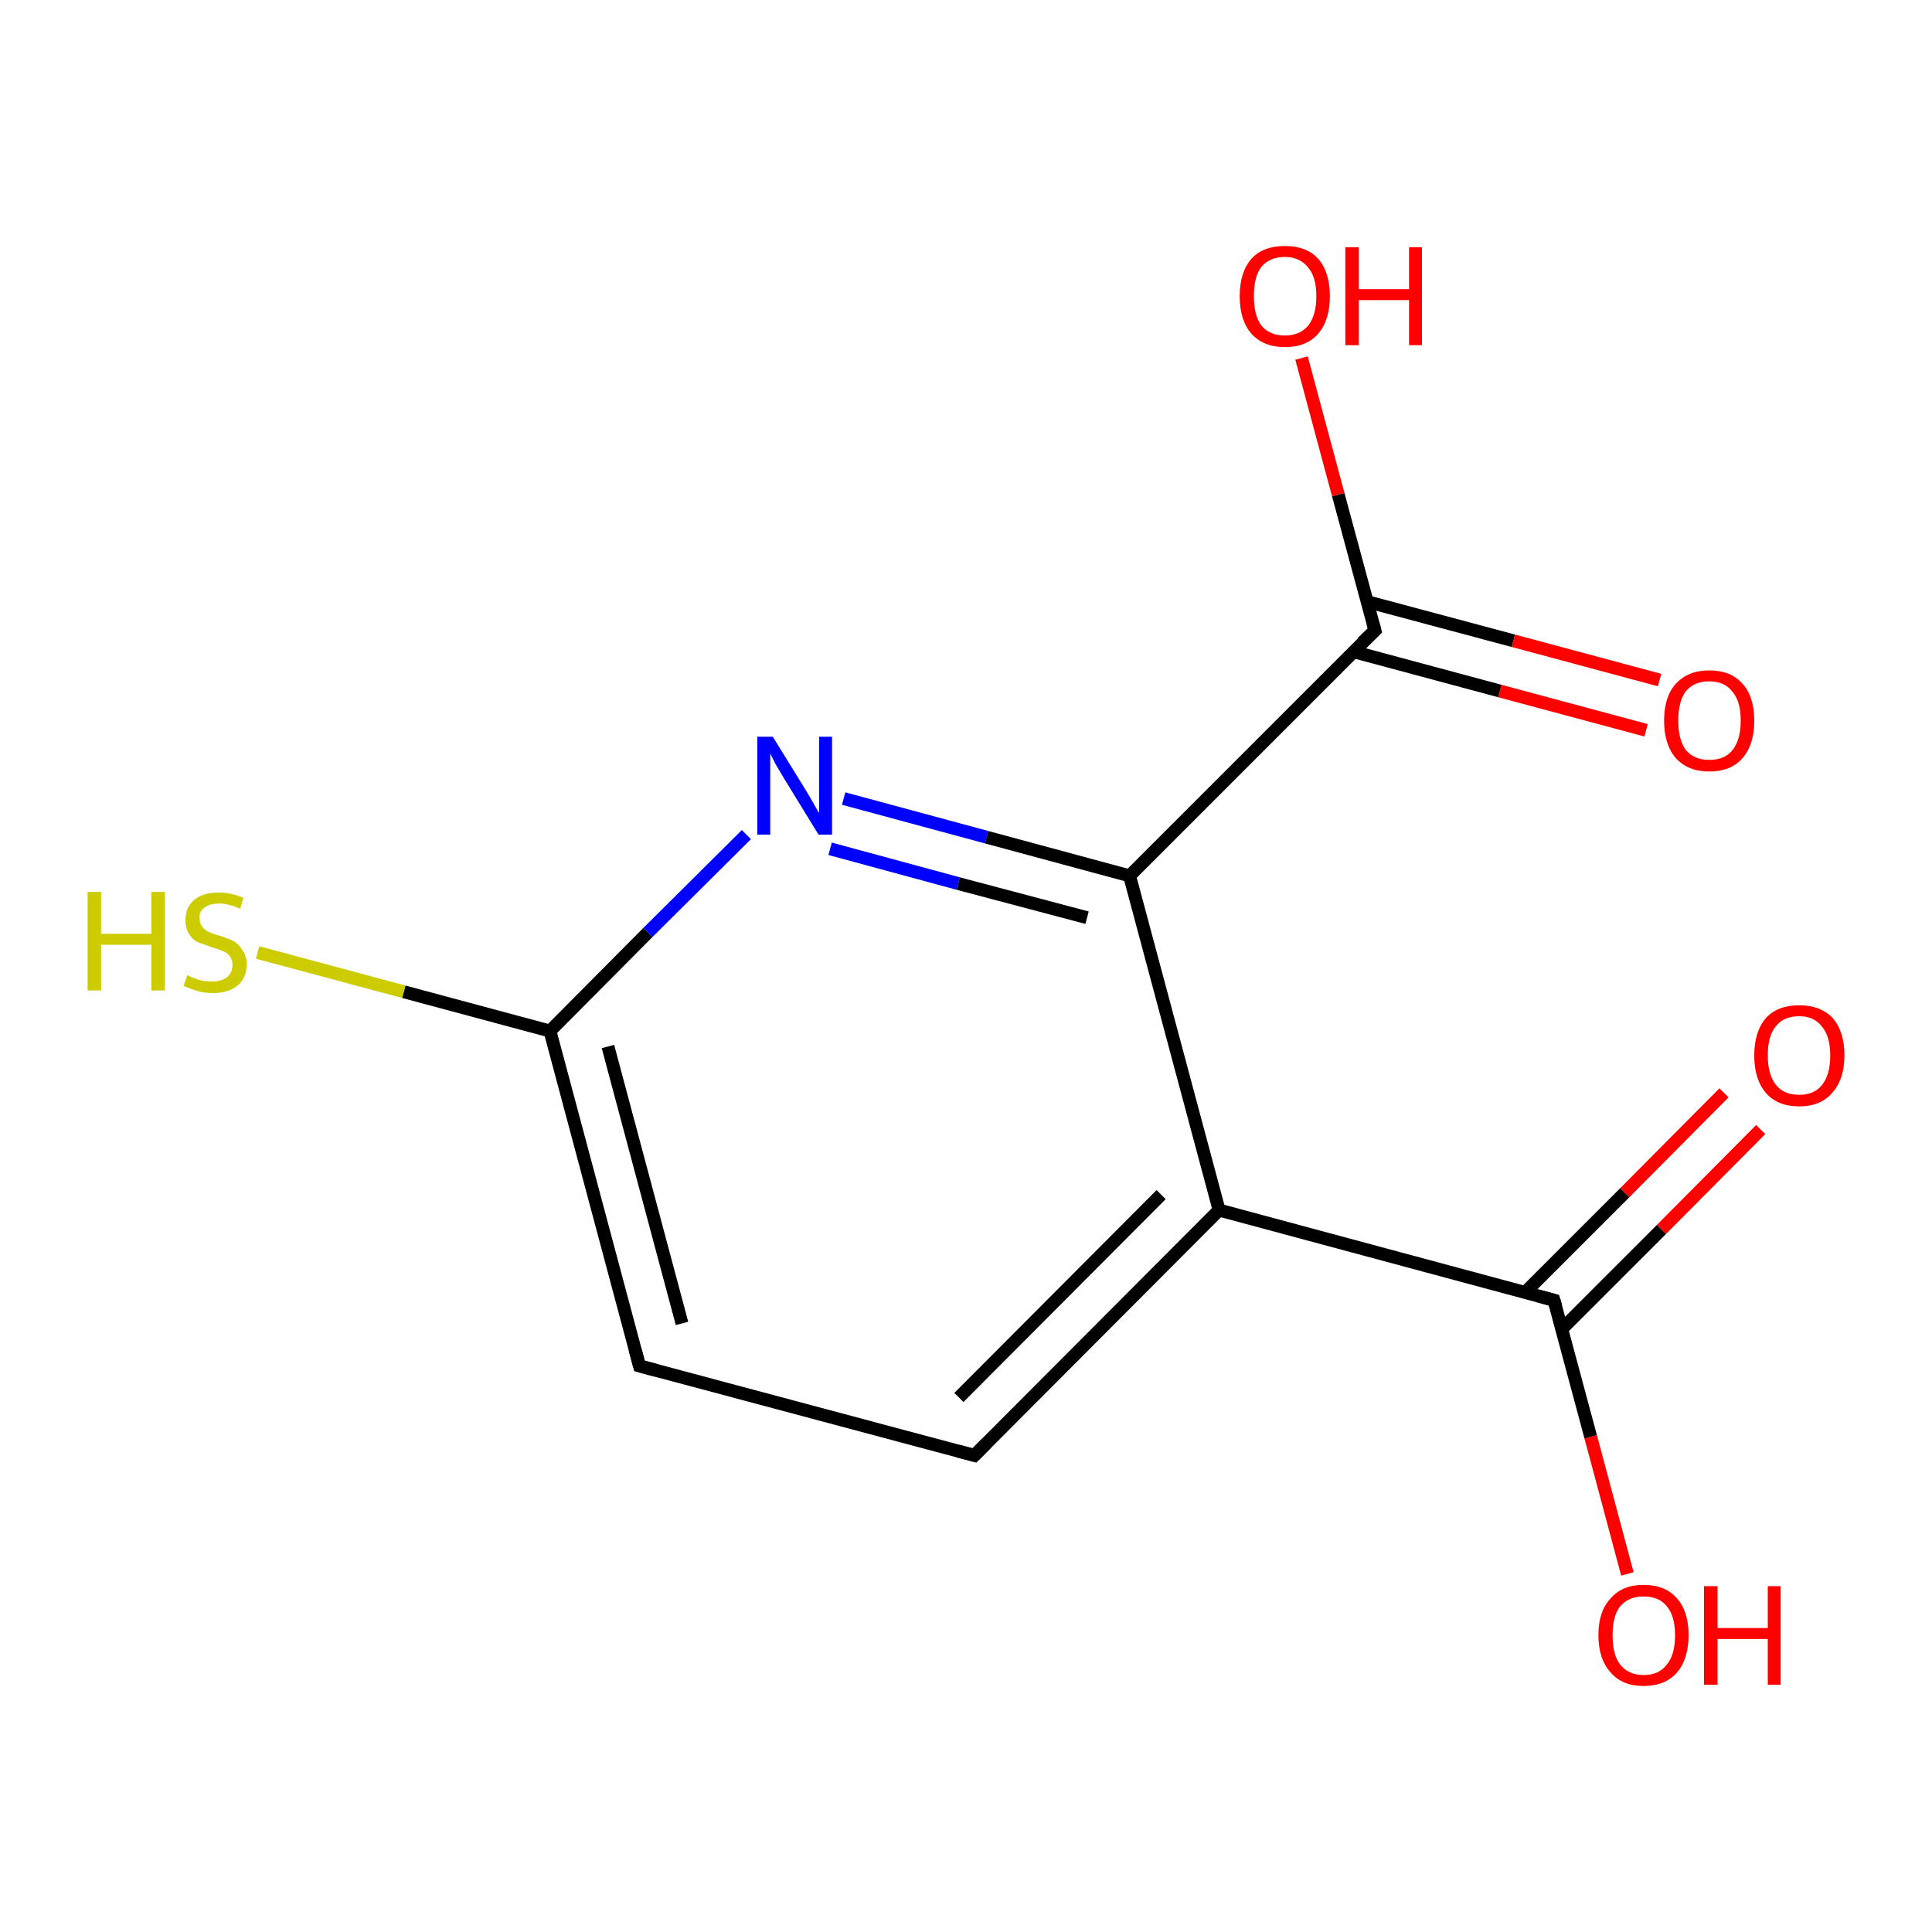 <?xml version='1.0' encoding='iso-8859-1'?>
<svg version='1.1' baseProfile='full'
              xmlns='http://www.w3.org/2000/svg'
                      xmlns:rdkit='http://www.rdkit.org/xml'
                      xmlns:xlink='http://www.w3.org/1999/xlink'
                  xml:space='preserve'
width='300px' height='300px' viewBox='0 0 300 300'>
<!-- END OF HEADER -->
<rect style='opacity:1.0;fill:#FFFFFF;stroke:none' width='300.0' height='300.0' x='0.0' y='0.0'> </rect>
<path class='bond-0 atom-0 atom-1' d='M 252.7,244.4 L 247.0,223.1' style='fill:none;fill-rule:evenodd;stroke:#FF0000;stroke-width:2.0px;stroke-linecap:butt;stroke-linejoin:miter;stroke-opacity:1' />
<path class='bond-0 atom-0 atom-1' d='M 247.0,223.1 L 241.3,201.9' style='fill:none;fill-rule:evenodd;stroke:#000000;stroke-width:2.0px;stroke-linecap:butt;stroke-linejoin:miter;stroke-opacity:1' />
<path class='bond-1 atom-1 atom-2' d='M 242.5,206.4 L 258.0,190.9' style='fill:none;fill-rule:evenodd;stroke:#000000;stroke-width:2.0px;stroke-linecap:butt;stroke-linejoin:miter;stroke-opacity:1' />
<path class='bond-1 atom-1 atom-2' d='M 258.0,190.9 L 273.4,175.4' style='fill:none;fill-rule:evenodd;stroke:#FF0000;stroke-width:2.0px;stroke-linecap:butt;stroke-linejoin:miter;stroke-opacity:1' />
<path class='bond-1 atom-1 atom-2' d='M 236.8,200.7 L 252.3,185.2' style='fill:none;fill-rule:evenodd;stroke:#000000;stroke-width:2.0px;stroke-linecap:butt;stroke-linejoin:miter;stroke-opacity:1' />
<path class='bond-1 atom-1 atom-2' d='M 252.3,185.2 L 267.7,169.7' style='fill:none;fill-rule:evenodd;stroke:#FF0000;stroke-width:2.0px;stroke-linecap:butt;stroke-linejoin:miter;stroke-opacity:1' />
<path class='bond-2 atom-1 atom-3' d='M 241.3,201.9 L 189.3,187.9' style='fill:none;fill-rule:evenodd;stroke:#000000;stroke-width:2.0px;stroke-linecap:butt;stroke-linejoin:miter;stroke-opacity:1' />
<path class='bond-3 atom-3 atom-4' d='M 189.3,187.9 L 151.3,226.0' style='fill:none;fill-rule:evenodd;stroke:#000000;stroke-width:2.0px;stroke-linecap:butt;stroke-linejoin:miter;stroke-opacity:1' />
<path class='bond-3 atom-3 atom-4' d='M 180.3,185.5 L 148.9,217.0' style='fill:none;fill-rule:evenodd;stroke:#000000;stroke-width:2.0px;stroke-linecap:butt;stroke-linejoin:miter;stroke-opacity:1' />
<path class='bond-4 atom-4 atom-5' d='M 151.3,226.0 L 99.3,212.1' style='fill:none;fill-rule:evenodd;stroke:#000000;stroke-width:2.0px;stroke-linecap:butt;stroke-linejoin:miter;stroke-opacity:1' />
<path class='bond-5 atom-5 atom-6' d='M 99.3,212.1 L 85.4,160.1' style='fill:none;fill-rule:evenodd;stroke:#000000;stroke-width:2.0px;stroke-linecap:butt;stroke-linejoin:miter;stroke-opacity:1' />
<path class='bond-5 atom-5 atom-6' d='M 105.9,205.5 L 94.4,162.5' style='fill:none;fill-rule:evenodd;stroke:#000000;stroke-width:2.0px;stroke-linecap:butt;stroke-linejoin:miter;stroke-opacity:1' />
<path class='bond-6 atom-6 atom-7' d='M 85.4,160.1 L 62.7,154.0' style='fill:none;fill-rule:evenodd;stroke:#000000;stroke-width:2.0px;stroke-linecap:butt;stroke-linejoin:miter;stroke-opacity:1' />
<path class='bond-6 atom-6 atom-7' d='M 62.7,154.0 L 40.0,147.9' style='fill:none;fill-rule:evenodd;stroke:#CCCC00;stroke-width:2.0px;stroke-linecap:butt;stroke-linejoin:miter;stroke-opacity:1' />
<path class='bond-7 atom-6 atom-8' d='M 85.4,160.1 L 100.6,144.8' style='fill:none;fill-rule:evenodd;stroke:#000000;stroke-width:2.0px;stroke-linecap:butt;stroke-linejoin:miter;stroke-opacity:1' />
<path class='bond-7 atom-6 atom-8' d='M 100.6,144.8 L 115.9,129.6' style='fill:none;fill-rule:evenodd;stroke:#0000FF;stroke-width:2.0px;stroke-linecap:butt;stroke-linejoin:miter;stroke-opacity:1' />
<path class='bond-8 atom-8 atom-9' d='M 131.0,124.0 L 153.2,130.0' style='fill:none;fill-rule:evenodd;stroke:#0000FF;stroke-width:2.0px;stroke-linecap:butt;stroke-linejoin:miter;stroke-opacity:1' />
<path class='bond-8 atom-8 atom-9' d='M 153.2,130.0 L 175.4,136.0' style='fill:none;fill-rule:evenodd;stroke:#000000;stroke-width:2.0px;stroke-linecap:butt;stroke-linejoin:miter;stroke-opacity:1' />
<path class='bond-8 atom-8 atom-9' d='M 128.9,131.8 L 148.8,137.2' style='fill:none;fill-rule:evenodd;stroke:#0000FF;stroke-width:2.0px;stroke-linecap:butt;stroke-linejoin:miter;stroke-opacity:1' />
<path class='bond-8 atom-8 atom-9' d='M 148.8,137.2 L 168.8,142.5' style='fill:none;fill-rule:evenodd;stroke:#000000;stroke-width:2.0px;stroke-linecap:butt;stroke-linejoin:miter;stroke-opacity:1' />
<path class='bond-9 atom-9 atom-10' d='M 175.4,136.0 L 213.5,97.9' style='fill:none;fill-rule:evenodd;stroke:#000000;stroke-width:2.0px;stroke-linecap:butt;stroke-linejoin:miter;stroke-opacity:1' />
<path class='bond-10 atom-10 atom-11' d='M 213.5,97.9 L 207.8,76.8' style='fill:none;fill-rule:evenodd;stroke:#000000;stroke-width:2.0px;stroke-linecap:butt;stroke-linejoin:miter;stroke-opacity:1' />
<path class='bond-10 atom-10 atom-11' d='M 207.8,76.8 L 202.1,55.6' style='fill:none;fill-rule:evenodd;stroke:#FF0000;stroke-width:2.0px;stroke-linecap:butt;stroke-linejoin:miter;stroke-opacity:1' />
<path class='bond-11 atom-10 atom-12' d='M 210.2,101.2 L 232.9,107.3' style='fill:none;fill-rule:evenodd;stroke:#000000;stroke-width:2.0px;stroke-linecap:butt;stroke-linejoin:miter;stroke-opacity:1' />
<path class='bond-11 atom-10 atom-12' d='M 232.9,107.3 L 255.6,113.4' style='fill:none;fill-rule:evenodd;stroke:#FF0000;stroke-width:2.0px;stroke-linecap:butt;stroke-linejoin:miter;stroke-opacity:1' />
<path class='bond-11 atom-10 atom-12' d='M 212.2,93.4 L 235.0,99.5' style='fill:none;fill-rule:evenodd;stroke:#000000;stroke-width:2.0px;stroke-linecap:butt;stroke-linejoin:miter;stroke-opacity:1' />
<path class='bond-11 atom-10 atom-12' d='M 235.0,99.5 L 257.7,105.6' style='fill:none;fill-rule:evenodd;stroke:#FF0000;stroke-width:2.0px;stroke-linecap:butt;stroke-linejoin:miter;stroke-opacity:1' />
<path class='bond-12 atom-9 atom-3' d='M 175.4,136.0 L 189.3,187.9' style='fill:none;fill-rule:evenodd;stroke:#000000;stroke-width:2.0px;stroke-linecap:butt;stroke-linejoin:miter;stroke-opacity:1' />
<path d='M 241.6,202.9 L 241.3,201.9 L 238.7,201.2' style='fill:none;stroke:#000000;stroke-width:2.0px;stroke-linecap:butt;stroke-linejoin:miter;stroke-opacity:1;' />
<path d='M 153.2,224.1 L 151.3,226.0 L 148.7,225.3' style='fill:none;stroke:#000000;stroke-width:2.0px;stroke-linecap:butt;stroke-linejoin:miter;stroke-opacity:1;' />
<path d='M 101.9,212.8 L 99.3,212.1 L 98.6,209.5' style='fill:none;stroke:#000000;stroke-width:2.0px;stroke-linecap:butt;stroke-linejoin:miter;stroke-opacity:1;' />
<path d='M 211.5,99.8 L 213.5,97.9 L 213.2,96.8' style='fill:none;stroke:#000000;stroke-width:2.0px;stroke-linecap:butt;stroke-linejoin:miter;stroke-opacity:1;' />
<path class='atom-0' d='M 248.2 253.9
Q 248.2 250.2, 250.1 248.2
Q 251.9 246.1, 255.2 246.1
Q 258.6 246.1, 260.4 248.2
Q 262.2 250.2, 262.2 253.9
Q 262.2 257.6, 260.4 259.7
Q 258.6 261.8, 255.2 261.8
Q 251.9 261.8, 250.1 259.7
Q 248.2 257.6, 248.2 253.9
M 255.2 260.1
Q 257.6 260.1, 258.8 258.5
Q 260.1 257.0, 260.1 253.9
Q 260.1 250.9, 258.8 249.4
Q 257.6 247.9, 255.2 247.9
Q 252.9 247.9, 251.6 249.4
Q 250.4 250.9, 250.4 253.9
Q 250.4 257.0, 251.6 258.5
Q 252.9 260.1, 255.2 260.1
' fill='#FF0000'/>
<path class='atom-0' d='M 264.6 246.3
L 266.7 246.3
L 266.7 252.8
L 274.5 252.8
L 274.5 246.3
L 276.5 246.3
L 276.5 261.6
L 274.5 261.6
L 274.5 254.5
L 266.7 254.5
L 266.7 261.6
L 264.6 261.6
L 264.6 246.3
' fill='#FF0000'/>
<path class='atom-2' d='M 272.4 163.9
Q 272.4 160.2, 274.2 158.1
Q 276.0 156.1, 279.4 156.1
Q 282.7 156.1, 284.6 158.1
Q 286.4 160.2, 286.4 163.9
Q 286.4 167.6, 284.5 169.7
Q 282.7 171.8, 279.4 171.8
Q 276.0 171.8, 274.2 169.7
Q 272.4 167.6, 272.4 163.9
M 279.4 170.0
Q 281.7 170.0, 282.9 168.5
Q 284.2 166.9, 284.2 163.9
Q 284.2 160.9, 282.9 159.4
Q 281.7 157.8, 279.4 157.8
Q 277.0 157.8, 275.8 159.3
Q 274.5 160.8, 274.5 163.9
Q 274.5 166.9, 275.8 168.5
Q 277.0 170.0, 279.4 170.0
' fill='#FF0000'/>
<path class='atom-7' d='M 13.6 138.5
L 15.7 138.5
L 15.7 145.0
L 23.5 145.0
L 23.5 138.5
L 25.6 138.5
L 25.6 153.8
L 23.5 153.8
L 23.5 146.7
L 15.7 146.7
L 15.7 153.8
L 13.6 153.8
L 13.6 138.5
' fill='#CCCC00'/>
<path class='atom-7' d='M 29.1 151.4
Q 29.2 151.5, 29.9 151.8
Q 30.7 152.1, 31.4 152.3
Q 32.2 152.4, 33.0 152.4
Q 34.4 152.4, 35.3 151.7
Q 36.1 151.0, 36.1 149.8
Q 36.1 149.0, 35.7 148.5
Q 35.3 147.9, 34.6 147.7
Q 34.0 147.4, 32.9 147.1
Q 31.6 146.6, 30.7 146.3
Q 29.9 145.9, 29.4 145.1
Q 28.8 144.2, 28.8 142.9
Q 28.8 140.9, 30.1 139.8
Q 31.4 138.6, 34.0 138.6
Q 35.8 138.6, 37.8 139.4
L 37.3 141.1
Q 35.4 140.3, 34.1 140.3
Q 32.6 140.3, 31.8 140.9
Q 30.9 141.5, 31.0 142.6
Q 31.0 143.4, 31.4 143.9
Q 31.8 144.4, 32.4 144.7
Q 33.0 145.0, 34.1 145.3
Q 35.4 145.7, 36.2 146.1
Q 37.1 146.6, 37.6 147.5
Q 38.3 148.3, 38.3 149.8
Q 38.3 151.9, 36.8 153.1
Q 35.4 154.2, 33.1 154.2
Q 31.7 154.2, 30.7 153.9
Q 29.7 153.6, 28.5 153.1
L 29.1 151.4
' fill='#CCCC00'/>
<path class='atom-8' d='M 120.0 114.4
L 125.0 122.5
Q 125.5 123.3, 126.3 124.7
Q 127.1 126.2, 127.2 126.2
L 127.2 114.4
L 129.2 114.4
L 129.2 129.6
L 127.1 129.6
L 121.7 120.8
Q 121.1 119.8, 120.4 118.6
Q 119.8 117.4, 119.6 117.0
L 119.6 129.6
L 117.6 129.6
L 117.6 114.4
L 120.0 114.4
' fill='#0000FF'/>
<path class='atom-11' d='M 192.5 46.0
Q 192.5 42.3, 194.3 40.2
Q 196.1 38.2, 199.5 38.2
Q 202.9 38.2, 204.7 40.2
Q 206.5 42.3, 206.5 46.0
Q 206.5 49.7, 204.7 51.8
Q 202.9 53.9, 199.5 53.9
Q 196.2 53.9, 194.3 51.8
Q 192.5 49.7, 192.5 46.0
M 199.5 52.1
Q 201.8 52.1, 203.1 50.6
Q 204.4 49.0, 204.4 46.0
Q 204.4 43.0, 203.1 41.5
Q 201.8 39.9, 199.5 39.9
Q 197.2 39.9, 195.9 41.4
Q 194.7 42.9, 194.7 46.0
Q 194.7 49.0, 195.9 50.6
Q 197.2 52.1, 199.5 52.1
' fill='#FF0000'/>
<path class='atom-11' d='M 208.9 38.4
L 211.0 38.4
L 211.0 44.9
L 218.8 44.9
L 218.8 38.4
L 220.8 38.4
L 220.8 53.6
L 218.8 53.6
L 218.8 46.6
L 211.0 46.6
L 211.0 53.6
L 208.9 53.6
L 208.9 38.4
' fill='#FF0000'/>
<path class='atom-12' d='M 258.4 111.9
Q 258.4 108.2, 260.2 106.2
Q 262.1 104.1, 265.4 104.1
Q 268.8 104.1, 270.6 106.2
Q 272.4 108.2, 272.4 111.9
Q 272.4 115.6, 270.6 117.7
Q 268.8 119.8, 265.4 119.8
Q 262.1 119.8, 260.2 117.7
Q 258.4 115.6, 258.4 111.9
M 265.4 118.0
Q 267.8 118.0, 269.0 116.5
Q 270.3 114.9, 270.3 111.9
Q 270.3 108.9, 269.0 107.4
Q 267.8 105.8, 265.4 105.8
Q 263.1 105.8, 261.8 107.3
Q 260.6 108.9, 260.6 111.9
Q 260.6 114.9, 261.8 116.5
Q 263.1 118.0, 265.4 118.0
' fill='#FF0000'/>
</svg>
